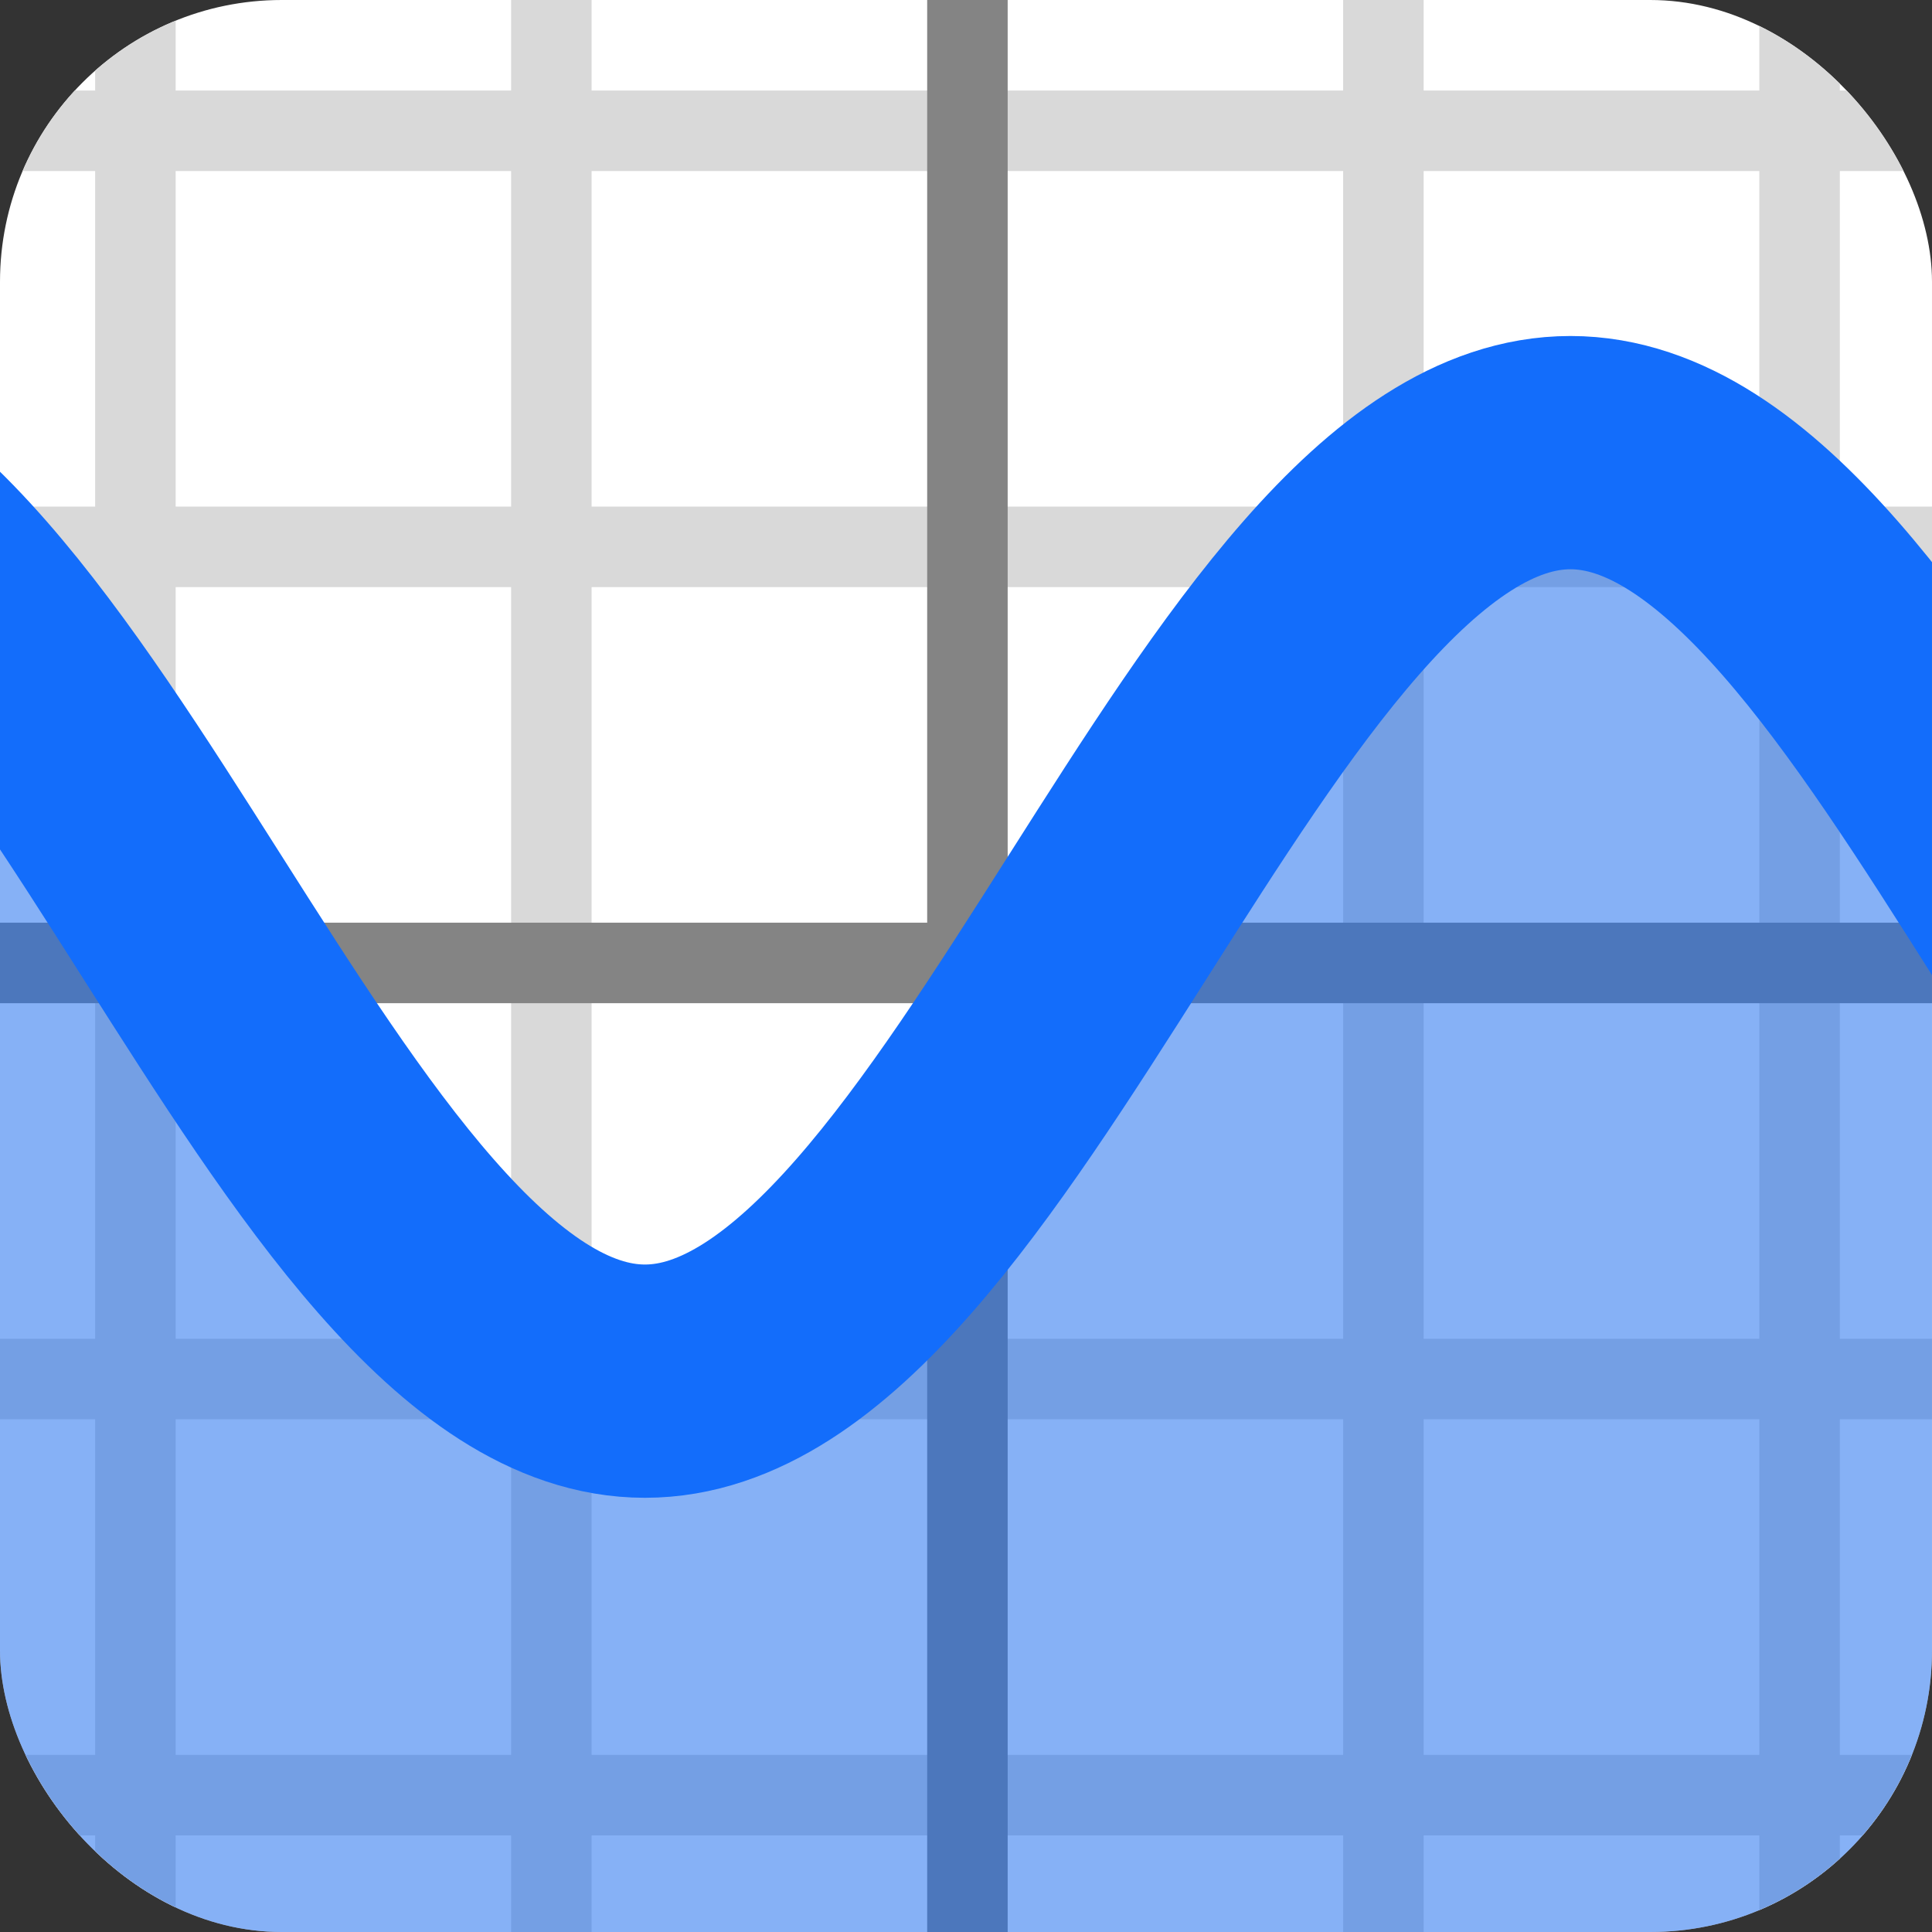 <svg width="96" height="96" viewBox="0 0 96 96" fill="none" xmlns="http://www.w3.org/2000/svg">
<rect x="0" y="0" width="96" height="96" fill="#333333" stroke="none"/>
<g clip-path="url(#clip0_145_1217)">
<rect width="96" height="96" rx="14" fill="white"/>
<line x1="108.126" y1="6.499" x2="-16.104" y2="6.499" stroke="#D9D9D9" stroke-width="4"/>
<line x1="89.42" y1="107.965" x2="89.42" y2="-16.265" stroke="#D9D9D9" stroke-width="4"/>
<line x1="108.126" y1="27.173" x2="-16.104" y2="27.173" stroke="#D9D9D9" stroke-width="4"/>
<line x1="68.74" y1="107.965" x2="68.74" y2="-16.265" stroke="#D9D9D9" stroke-width="4"/>
<line x1="108.126" y1="68.524" x2="-16.104" y2="68.524" stroke="#D9D9D9" stroke-width="4"/>
<line x1="27.396" y1="107.965" x2="27.396" y2="-16.265" stroke="#D9D9D9" stroke-width="4"/>
<line x1="108.126" y1="89.199" x2="-16.104" y2="89.199" stroke="#D9D9D9" stroke-width="4"/>
<line x1="6.728" y1="107.965" x2="6.728" y2="-16.265" stroke="#D9D9D9" stroke-width="4"/>
<line x1="108.126" y1="47.848" x2="-16.104" y2="47.848" stroke="#848484" stroke-width="4"/>
<line x1="48.071" y1="107.965" x2="48.071" y2="-16.265" stroke="#848484" stroke-width="4"/>
<path d="M-59.879 68.629C-43.197 68.629 -30.621 22.491 -13.94 22.491C2.742 22.491 15.366 68.629 32.047 68.629C48.729 68.629 61.353 22.491 78.035 22.491C86.376 22.491 93.739 34.026 101.028 45.56V172.109H-128.859V45.56C-121.571 34.026 -114.207 22.491 -105.866 22.491C-89.184 22.491 -76.56 68.629 -59.879 68.629Z" fill="#1C6DED" fill-opacity="0.53"/>
<path d="M-128.859 45.56C-121.571 34.026 -114.207 22.491 -105.866 22.491C-89.184 22.491 -76.56 68.629 -59.879 68.629C-43.197 68.629 -30.621 22.491 -13.94 22.491C2.742 22.491 15.366 68.629 32.047 68.629C48.729 68.629 61.353 22.491 78.035 22.491C86.376 22.491 93.739 34.026 101.028 45.56" stroke="#136DFB" stroke-width="11.591" stroke-linecap="square"/>
</g>
<defs>
<clipPath id="clip0_145_1217">
<rect width="96" height="96" rx="14" fill="white"/>
</clipPath>
</defs>
</svg>
